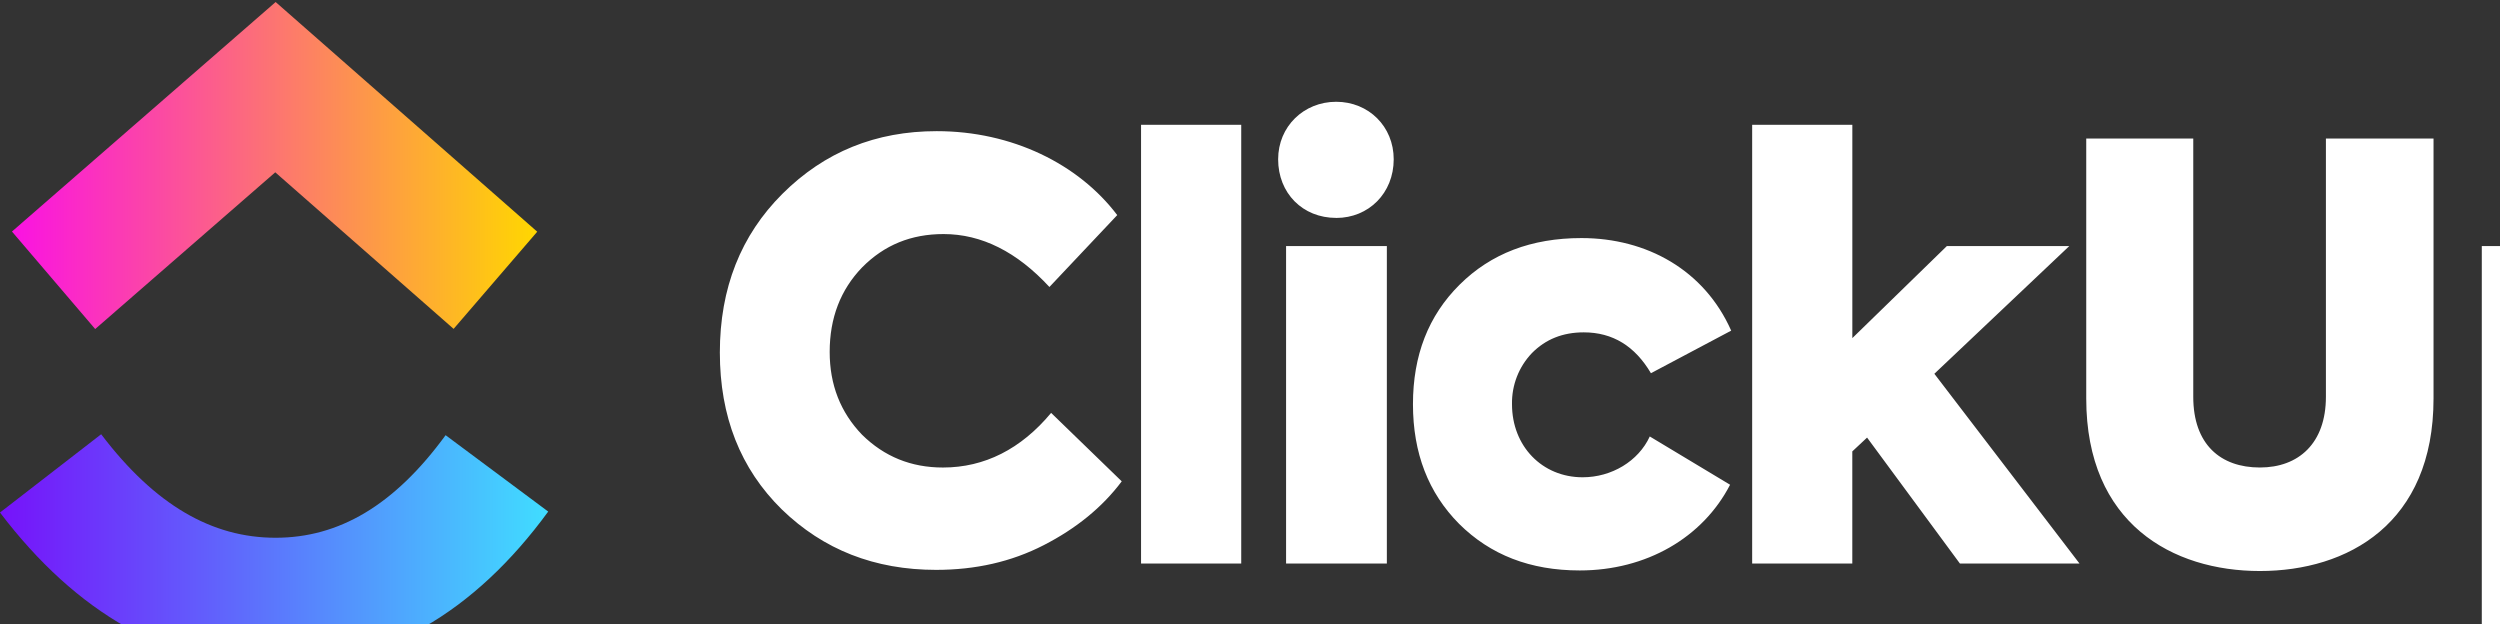 <svg preserveAspectRatio="xMidYMid" width="641" height="160" viewBox="0 0 641 160" fill="none" xmlns="http://www.w3.org/2000/svg">
<rect x="0" y="0" width="641" height="160" fill="#333333" stroke="none"/>
<g clip-path="url(#clip0_2222_52610)">
<path d="M0 131.41L25.938 111.34C39.718 129.506 54.359 137.88 70.656 137.88C86.866 137.88 101.093 129.605 114.253 111.581L140.561 131.168C121.573 157.158 97.978 170.89 70.656 170.89C43.422 170.89 19.598 157.246 0 131.41Z" fill="url(#paint0_linear_2222_52610)"/>
<path d="M70.576 44.181L24.408 84.366L3.067 59.366L70.674 0.52L137.746 59.41L116.307 84.322L70.576 44.181Z" fill="url(#paint1_linear_2222_52610)"/>
<path fill-rule="evenodd" clip-rule="evenodd" d="M327.715 40.84C327.715 49.533 333.99 55.871 342.596 55.871V55.882C350.919 55.882 357.346 49.533 357.346 40.84C357.346 32.434 350.919 26.096 342.596 26.096C334.284 26.096 327.715 32.434 327.715 40.84ZM318.251 31.992V144.492H292.564V31.992H318.251ZM240.025 146.116C224.264 146.115 211.128 140.954 200.475 130.634C189.821 120.17 184.57 106.757 184.57 90.384C184.57 73.879 189.963 60.312 200.617 49.693C211.423 38.932 224.561 33.628 240.183 33.628C259.453 33.628 276.524 42.024 286.459 55.151L269.073 73.582C260.75 64.581 251.697 60.014 241.926 60.014C233.603 60.014 226.74 62.809 221.042 68.564C215.497 74.319 212.73 81.548 212.73 90.24C212.73 98.647 215.497 105.722 221.042 111.477C226.74 117.078 233.603 119.873 241.773 119.873C252.427 119.873 261.774 115.153 269.509 105.865L287.614 123.416C282.646 130.051 275.936 135.509 267.613 139.778C259.292 144.058 250.099 146.115 240.025 146.116ZM355.59 63.098V144.49H329.75V63.098H355.59ZM374.113 134.313C382.131 142.279 392.35 146.263 405.051 146.263C422.133 146.263 436.578 137.856 443.593 124.289L423.004 111.91C420.085 118.248 413.222 122.374 405.781 122.374C395.411 122.374 387.676 114.408 387.676 103.647C387.586 98.762 389.424 94.043 392.785 90.53C396.293 86.987 400.672 85.216 406.076 85.216C413.516 85.216 419.213 88.759 423.298 95.691L443.877 84.775C437.024 69.293 422.275 61.041 405.487 61.041C392.644 61.041 382.284 65.014 374.255 72.98C366.227 80.946 362.283 91.114 362.283 103.647C362.283 116.179 366.227 126.358 374.113 134.313ZM533.187 144.492H502.524L478.719 112.197L474.93 115.74V144.492H449.254V31.992H474.939V86.691L499.167 63.099H530.555L495.968 95.835L533.187 144.492ZM534.911 35.526V102.174C534.911 134.315 557.1 146.408 579.434 146.408C601.907 146.408 623.957 134.315 623.957 102.174V35.526H596.363V101.734C596.363 113.673 589.356 119.868 579.434 119.868C569.358 119.868 562.352 113.97 562.352 101.734V35.526H534.911ZM684.941 61.041C696.479 61.041 705.825 65.167 713.264 73.42C720.702 81.529 724.352 91.708 724.352 103.647C724.352 115.596 720.563 125.764 713.124 134.17C705.672 142.423 696.335 146.56 685.094 146.56C676.184 146.56 668.448 143.611 662.171 137.713V177.964H636.332V63.099H661.739V70.625C668.012 64.276 675.747 61.041 684.941 61.041ZM679.982 85.219C690.498 85.219 698.076 93.329 698.076 103.947H698.09C698.153 108.874 696.317 113.632 692.969 117.217C689.612 120.903 685.233 122.674 679.982 122.674C674.721 122.674 670.343 120.903 666.846 117.217C663.48 113.531 661.739 109.107 661.739 103.947C661.739 93.329 669.47 85.219 679.982 85.219Z" fill="white"/>
</g>
<defs>
<linearGradient id="paint0_linear_2222_52610" x1="0" y1="181.615" x2="140.561" y2="181.615" gradientUnits="userSpaceOnUse">
<stop stop-color="#7612FA"/>
<stop offset="1" stop-color="#40DDFF"/>
</linearGradient>
<linearGradient id="paint1_linear_2222_52610" x1="3.067" y1="99.466" x2="137.746" y2="99.466" gradientUnits="userSpaceOnUse">
<stop stop-color="#FA12E3"/>
<stop offset="1" stop-color="#FFD700"/>
</linearGradient>
<clipPath id="clip0_2222_52610">
<rect width="724.5" height="180" fill="white" transform="translate(0 0.52)"/>
</clipPath>
</defs>
</svg>
